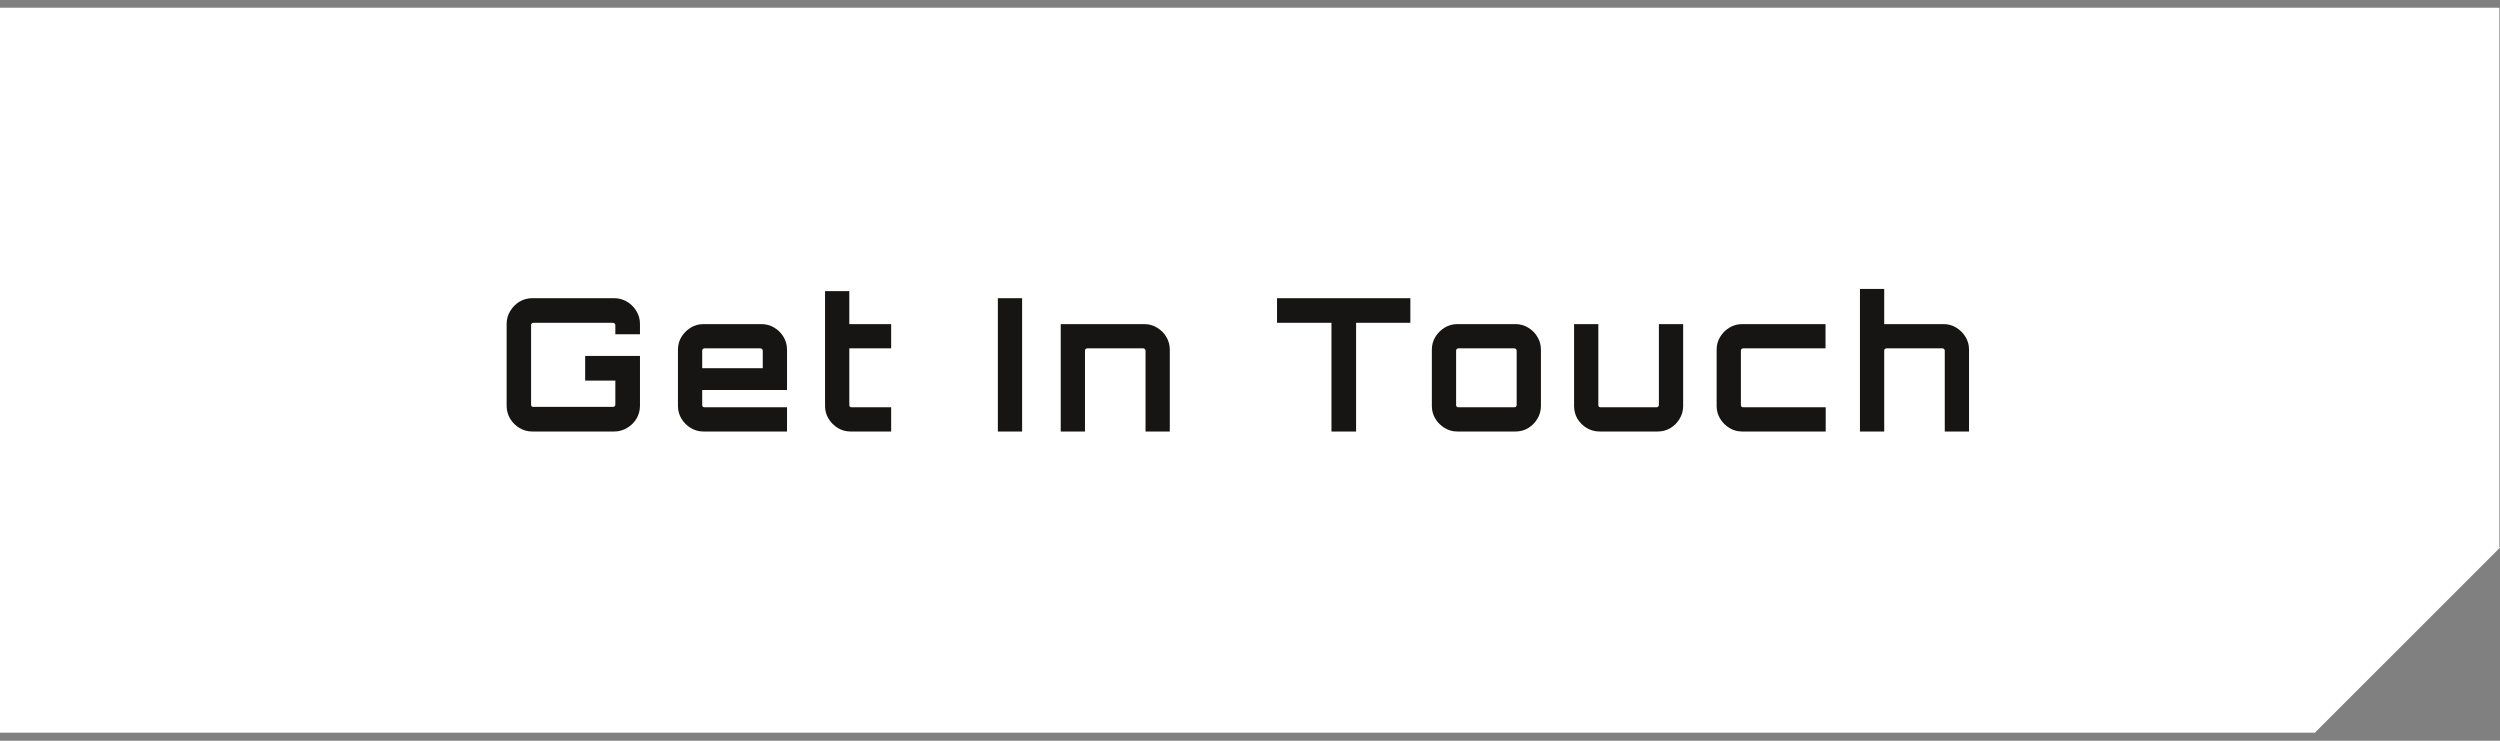 <svg width="162" height="48" viewBox="0 0 162 48" fill="none" xmlns="http://www.w3.org/2000/svg">
<rect x="0" y="0" width="162" height="48" fill="#808080" stroke="none"/>
<path fill-rule="evenodd" clip-rule="evenodd" d="M0 0.5H149.962H161.959V35.443L162 35.484L149.982 47.5L149.962 47.479H0V0.5Z" fill="white"/>
<path d="M34.498 27.962C34.194 27.962 33.914 27.886 33.658 27.734C33.41 27.582 33.21 27.382 33.058 27.134C32.906 26.878 32.83 26.598 32.83 26.294V20.99C32.83 20.686 32.906 20.41 33.058 20.162C33.21 19.906 33.41 19.702 33.658 19.55C33.914 19.398 34.194 19.322 34.498 19.322H39.79C40.094 19.322 40.374 19.398 40.63 19.55C40.886 19.702 41.09 19.906 41.242 20.162C41.394 20.41 41.47 20.686 41.47 20.99V21.662H39.874V21.062C39.874 21.022 39.858 20.99 39.826 20.966C39.794 20.934 39.758 20.918 39.718 20.918H34.558C34.518 20.918 34.482 20.934 34.45 20.966C34.426 20.99 34.414 21.022 34.414 21.062V26.222C34.414 26.262 34.426 26.298 34.45 26.33C34.482 26.354 34.518 26.366 34.558 26.366H39.718C39.758 26.366 39.794 26.354 39.826 26.33C39.858 26.298 39.874 26.262 39.874 26.222V24.662H37.918V23.066H41.47V26.294C41.47 26.598 41.394 26.878 41.242 27.134C41.09 27.382 40.886 27.582 40.63 27.734C40.374 27.886 40.094 27.962 39.79 27.962H34.498ZM45.587 27.962C45.283 27.962 45.007 27.886 44.759 27.734C44.511 27.582 44.311 27.382 44.159 27.134C44.007 26.886 43.931 26.61 43.931 26.306V22.658C43.931 22.354 44.007 22.078 44.159 21.83C44.311 21.582 44.511 21.382 44.759 21.23C45.007 21.078 45.283 21.002 45.587 21.002H49.343C49.647 21.002 49.923 21.078 50.171 21.23C50.427 21.382 50.627 21.582 50.771 21.83C50.923 22.078 50.999 22.354 50.999 22.658V25.274H45.503V26.246C45.503 26.286 45.515 26.322 45.539 26.354C45.571 26.378 45.607 26.39 45.647 26.39H50.999V27.962H45.587ZM45.503 23.858H49.427V22.718C49.427 22.678 49.411 22.646 49.379 22.622C49.355 22.59 49.323 22.574 49.283 22.574H45.647C45.607 22.574 45.571 22.59 45.539 22.622C45.515 22.646 45.503 22.678 45.503 22.718V23.858ZM55.119 27.962C54.815 27.962 54.539 27.886 54.291 27.734C54.043 27.582 53.843 27.382 53.691 27.134C53.539 26.886 53.463 26.61 53.463 26.306V18.866H55.035V21.002H57.747V22.574H55.035V26.246C55.035 26.286 55.047 26.322 55.071 26.354C55.103 26.378 55.139 26.39 55.179 26.39H57.747V27.962H55.119ZM64.661 27.962V19.322H66.233V27.962H64.661ZM68.735 27.962V21.002H74.147C74.451 21.002 74.727 21.078 74.975 21.23C75.231 21.382 75.431 21.582 75.575 21.83C75.727 22.078 75.803 22.354 75.803 22.658V27.962H74.231V22.718C74.231 22.678 74.215 22.646 74.183 22.622C74.159 22.59 74.127 22.574 74.087 22.574H70.451C70.411 22.574 70.375 22.59 70.343 22.622C70.319 22.646 70.307 22.678 70.307 22.718V27.962H68.735ZM86.279 27.962V20.918H82.751V19.322H91.391V20.918H87.875V27.962H86.279ZM94.44 27.962C94.136 27.962 93.86 27.886 93.612 27.734C93.364 27.582 93.164 27.382 93.012 27.134C92.86 26.886 92.784 26.61 92.784 26.306V22.658C92.784 22.354 92.86 22.078 93.012 21.83C93.164 21.582 93.364 21.382 93.612 21.23C93.86 21.078 94.136 21.002 94.44 21.002H98.196C98.5 21.002 98.776 21.078 99.024 21.23C99.28 21.382 99.48 21.582 99.624 21.83C99.776 22.078 99.852 22.354 99.852 22.658V26.306C99.852 26.61 99.776 26.886 99.624 27.134C99.48 27.382 99.284 27.582 99.036 27.734C98.788 27.886 98.508 27.962 98.196 27.962H94.44ZM94.5 26.39H98.136C98.176 26.39 98.208 26.378 98.232 26.354C98.264 26.322 98.28 26.286 98.28 26.246V22.718C98.28 22.678 98.264 22.646 98.232 22.622C98.208 22.59 98.176 22.574 98.136 22.574H94.5C94.46 22.574 94.424 22.59 94.392 22.622C94.368 22.646 94.356 22.678 94.356 22.718V26.246C94.356 26.286 94.368 26.322 94.392 26.354C94.424 26.378 94.46 26.39 94.5 26.39ZM103.656 27.962C103.352 27.962 103.072 27.886 102.816 27.734C102.568 27.582 102.368 27.382 102.216 27.134C102.072 26.886 102 26.61 102 26.306V21.002H103.572V26.246C103.572 26.286 103.584 26.322 103.608 26.354C103.64 26.378 103.676 26.39 103.716 26.39H107.352C107.392 26.39 107.424 26.378 107.448 26.354C107.48 26.322 107.496 26.286 107.496 26.246V21.002H109.068V26.306C109.068 26.61 108.992 26.886 108.84 27.134C108.696 27.382 108.5 27.582 108.252 27.734C108.004 27.886 107.724 27.962 107.412 27.962H103.656ZM112.894 27.962C112.59 27.962 112.314 27.886 112.066 27.734C111.818 27.582 111.618 27.382 111.466 27.134C111.314 26.886 111.238 26.61 111.238 26.306V22.658C111.238 22.354 111.314 22.078 111.466 21.83C111.618 21.582 111.818 21.382 112.066 21.23C112.314 21.078 112.59 21.002 112.894 21.002H118.294V22.574H112.954C112.914 22.574 112.878 22.59 112.846 22.622C112.822 22.646 112.81 22.678 112.81 22.718V26.246C112.81 26.286 112.822 26.322 112.846 26.354C112.878 26.378 112.914 26.39 112.954 26.39H118.306V27.962H112.894ZM120.525 27.962V18.722H122.097V21.002H125.937C126.241 21.002 126.517 21.078 126.765 21.23C127.013 21.382 127.213 21.582 127.365 21.83C127.517 22.078 127.593 22.354 127.593 22.658V27.962H126.021V22.718C126.021 22.678 126.005 22.646 125.973 22.622C125.949 22.59 125.917 22.574 125.877 22.574H122.241C122.201 22.574 122.165 22.59 122.133 22.622C122.109 22.646 122.097 22.678 122.097 22.718V27.962H120.525Z" fill="#161513"/>
</svg>
